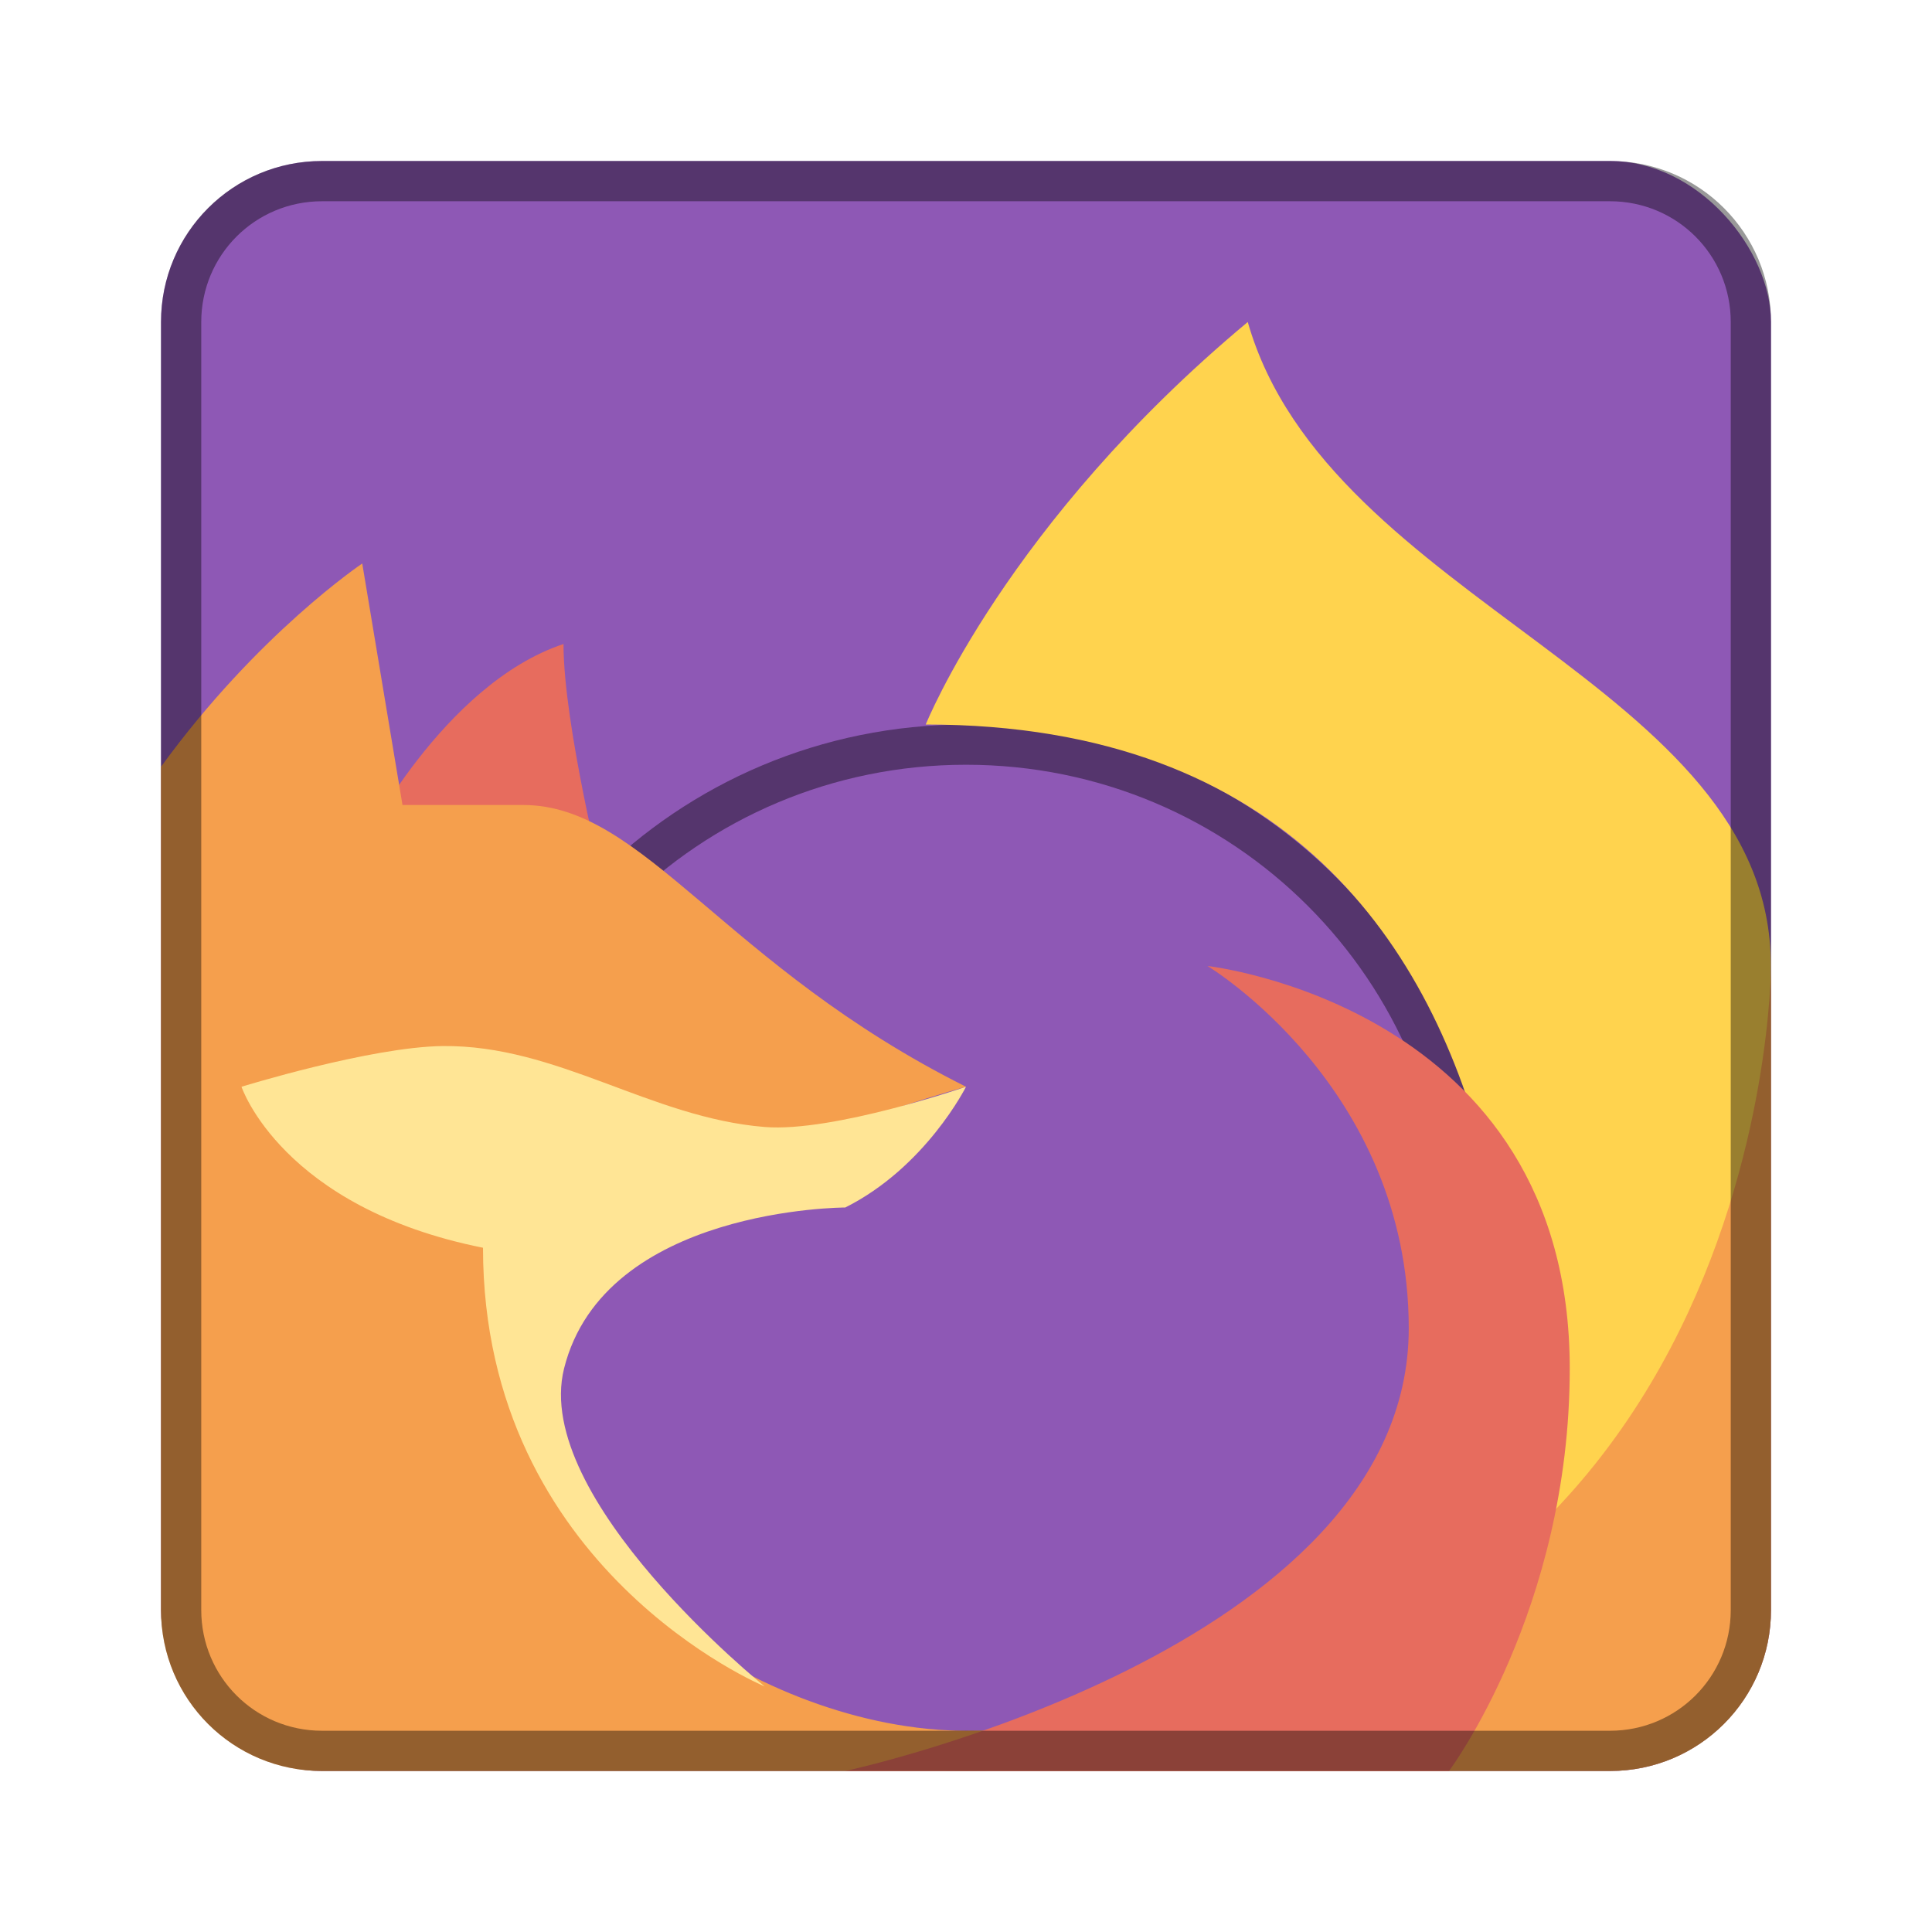 <?xml version="1.0" encoding="UTF-8" standalone="no"?>
<!-- Created with Inkscape (http://www.inkscape.org/) -->

<svg
   xmlns:dc="http://purl.org/dc/elements/1.1/"
   xmlns:cc="http://creativecommons.org/ns#"
   xmlns:rdf="http://www.w3.org/1999/02/22-rdf-syntax-ns#"
   xmlns:svg="http://www.w3.org/2000/svg"
   xmlns="http://www.w3.org/2000/svg"
   xmlns:sodipodi="http://sodipodi.sourceforge.net/DTD/sodipodi-0.dtd"
   xmlns:inkscape="http://www.inkscape.org/namespaces/inkscape"
   width="48px"
   height="48px"
   viewBox="0 0 48 48"
   version="1.1"
   id="SVGRoot"
   inkscape:version="0.92.4 (5da689c313, 2019-01-14)"
   sodipodi:docname="firefox.svg">
  <defs
     id="defs815" />
  <sodipodi:namedview
     id="base"
     pagecolor="#ffffff"
     bordercolor="#666666"
     borderopacity="1.0"
     inkscape:pageopacity="0.0"
     inkscape:pageshadow="2"
     inkscape:zoom="54.530767"
     inkscape:cx="45.342222"
     inkscape:cy="22.552642"
     inkscape:document-units="px"
     inkscape:current-layer="layer1"
     showgrid="true"
     inkscape:window-width="1920"
     inkscape:window-height="1017"
     inkscape:window-x="-8"
     inkscape:window-y="-8"
     inkscape:window-maximized="1"
     inkscape:grid-bbox="true">
    <inkscape:grid
       type="xygrid"
       id="grid1371" />
  </sodipodi:namedview>
  <g
     inkscape:label="Layer 1"
     inkscape:groupmode="layer"
     id="layer1">
    <rect
       style="opacity:1;vector-effect:none;fill:#8e58b5;fill-opacity:1;fill-rule:evenodd;stroke:none;stroke-width:4;stroke-linecap:round;stroke-linejoin:round;stroke-miterlimit:4;stroke-dasharray:none;stroke-dashoffset:0;stroke-opacity:1;paint-order:stroke fill markers"
       id="rect1373"
       width="40"
       height="40"
       x="4"
       y="4"
       ry="4" />
    <path
       style="opacity:0.4;vector-effect:none;fill:#000000;fill-opacity:1;fill-rule:evenodd;stroke:none;stroke-width:2.167;stroke-linecap:round;stroke-linejoin:miter;stroke-miterlimit:4;stroke-dasharray:none;stroke-opacity:1;paint-order:stroke fill markers"
       d="M 24 18 C 16.798 18 11 23.798 11 31 C 11 38.202 16.798 44 24 44 C 31.202 44 37 38.202 37 31 C 37 23.798 31.202 18 24 18 z M 24 19 C 30.648 19 36 24.352 36 31 C 36 37.648 30.648 43 24 43 C 17.352 43 12 37.648 12 31 C 12 24.352 17.352 19 24 19 z "
       id="rect825" />
    <path
       style="fill:#ffd34e;fill-opacity:1;stroke:none;stroke-width:1px;stroke-linecap:butt;stroke-linejoin:miter;stroke-opacity:1"
       d="m 23,18 c 0,0 2,-5 8,-10 2,7 12.996,8.981 12.996,15.981 C 43.996,32.981 37.4,40 37.4,40 37.4,40 41,18 23,18 Z"
       id="path853"
       inkscape:connector-curvature="0"
       sodipodi:nodetypes="ccscc" />
    <path
       style="fill:#e76c5e;fill-opacity:1;stroke:none;stroke-width:1px;stroke-linecap:butt;stroke-linejoin:miter;stroke-opacity:1"
       d="m 9,21 c 0,0 2,-4 5,-5 0,2 1,6 1,6 z"
       id="path859"
       inkscape:connector-curvature="0"
       sodipodi:nodetypes="cccc" />
    <path
       style="fill:#f59f4d;fill-opacity:1;stroke:none;stroke-width:1px;stroke-linecap:butt;stroke-linejoin:miter;stroke-opacity:1"
       d="M 9 14 C 9 14 6.404 15.74 4 19.051 L 4 40 C 4 42.216 5.784 44 8 44 L 40 44 C 42.216 44 44 42.216 44 40 L 44 24 C 44 24 44 43 24 43 C 18.901 43 12.822 38.734 13 34 C 13.153 29.934 24 27 24 27 C 18 24 16 20 13 20 L 10 20 L 9 14 z "
       id="path855" />
    <path
       style="fill:#e76c5e;fill-opacity:1;stroke:none;stroke-width:1px;stroke-linecap:butt;stroke-linejoin:miter;stroke-opacity:1"
       d="m 30,24 c 0,0 5,3 5,9 0,8 -14,11 -14,11 h 15 c 0,0 3,-4 3,-10 0,-9 -9,-10 -9,-10 z"
       id="path857"
       inkscape:connector-curvature="0"
       sodipodi:nodetypes="csccsc" />
    <path
       style="fill:#ffe595;fill-opacity:1;stroke:none;stroke-width:1px;stroke-linecap:butt;stroke-linejoin:miter;stroke-opacity:1"
       d="m 6,27 c 0,0 3.205,-0.991 5,-1.011 2.848,-0.031 5.161,1.781 8,2.011 1.694,0.137 5,-1 5,-1 0,0 -1,2 -3,3 0,0 -5.986,0 -6.986,4 C 13.206,37.234 19,41.9 19,41.9 19,41.9 12,39 12,31 7,30 6,27 6,27 Z"
       id="path863"
       inkscape:connector-curvature="0"
       sodipodi:nodetypes="csscssccc" />
    <path
       style="opacity:0.4;vector-effect:none;fill:#000000;fill-opacity:1;fill-rule:evenodd;stroke:none;stroke-width:2;stroke-linecap:round;stroke-linejoin:miter;stroke-miterlimit:4;stroke-dasharray:none;stroke-opacity:1;paint-order:stroke fill markers"
       d="M 8 4 C 5.784 4 4 5.784 4 8 L 4 40 C 4 42.216 5.784 44 8 44 L 40 44 C 42.216 44 44 42.216 44 40 L 44 8 C 44 5.784 42.216 4 40 4 L 8 4 z M 8 5 L 40 5 C 41.662 5 43 6.338 43 8 L 43 40 C 43 41.662 41.662 43 40 43 L 8 43 C 6.338 43 5 41.662 5 40 L 5 8 C 5 6.338 6.338 5 8 5 z "
       id="rect841" />
  </g>
</svg>
